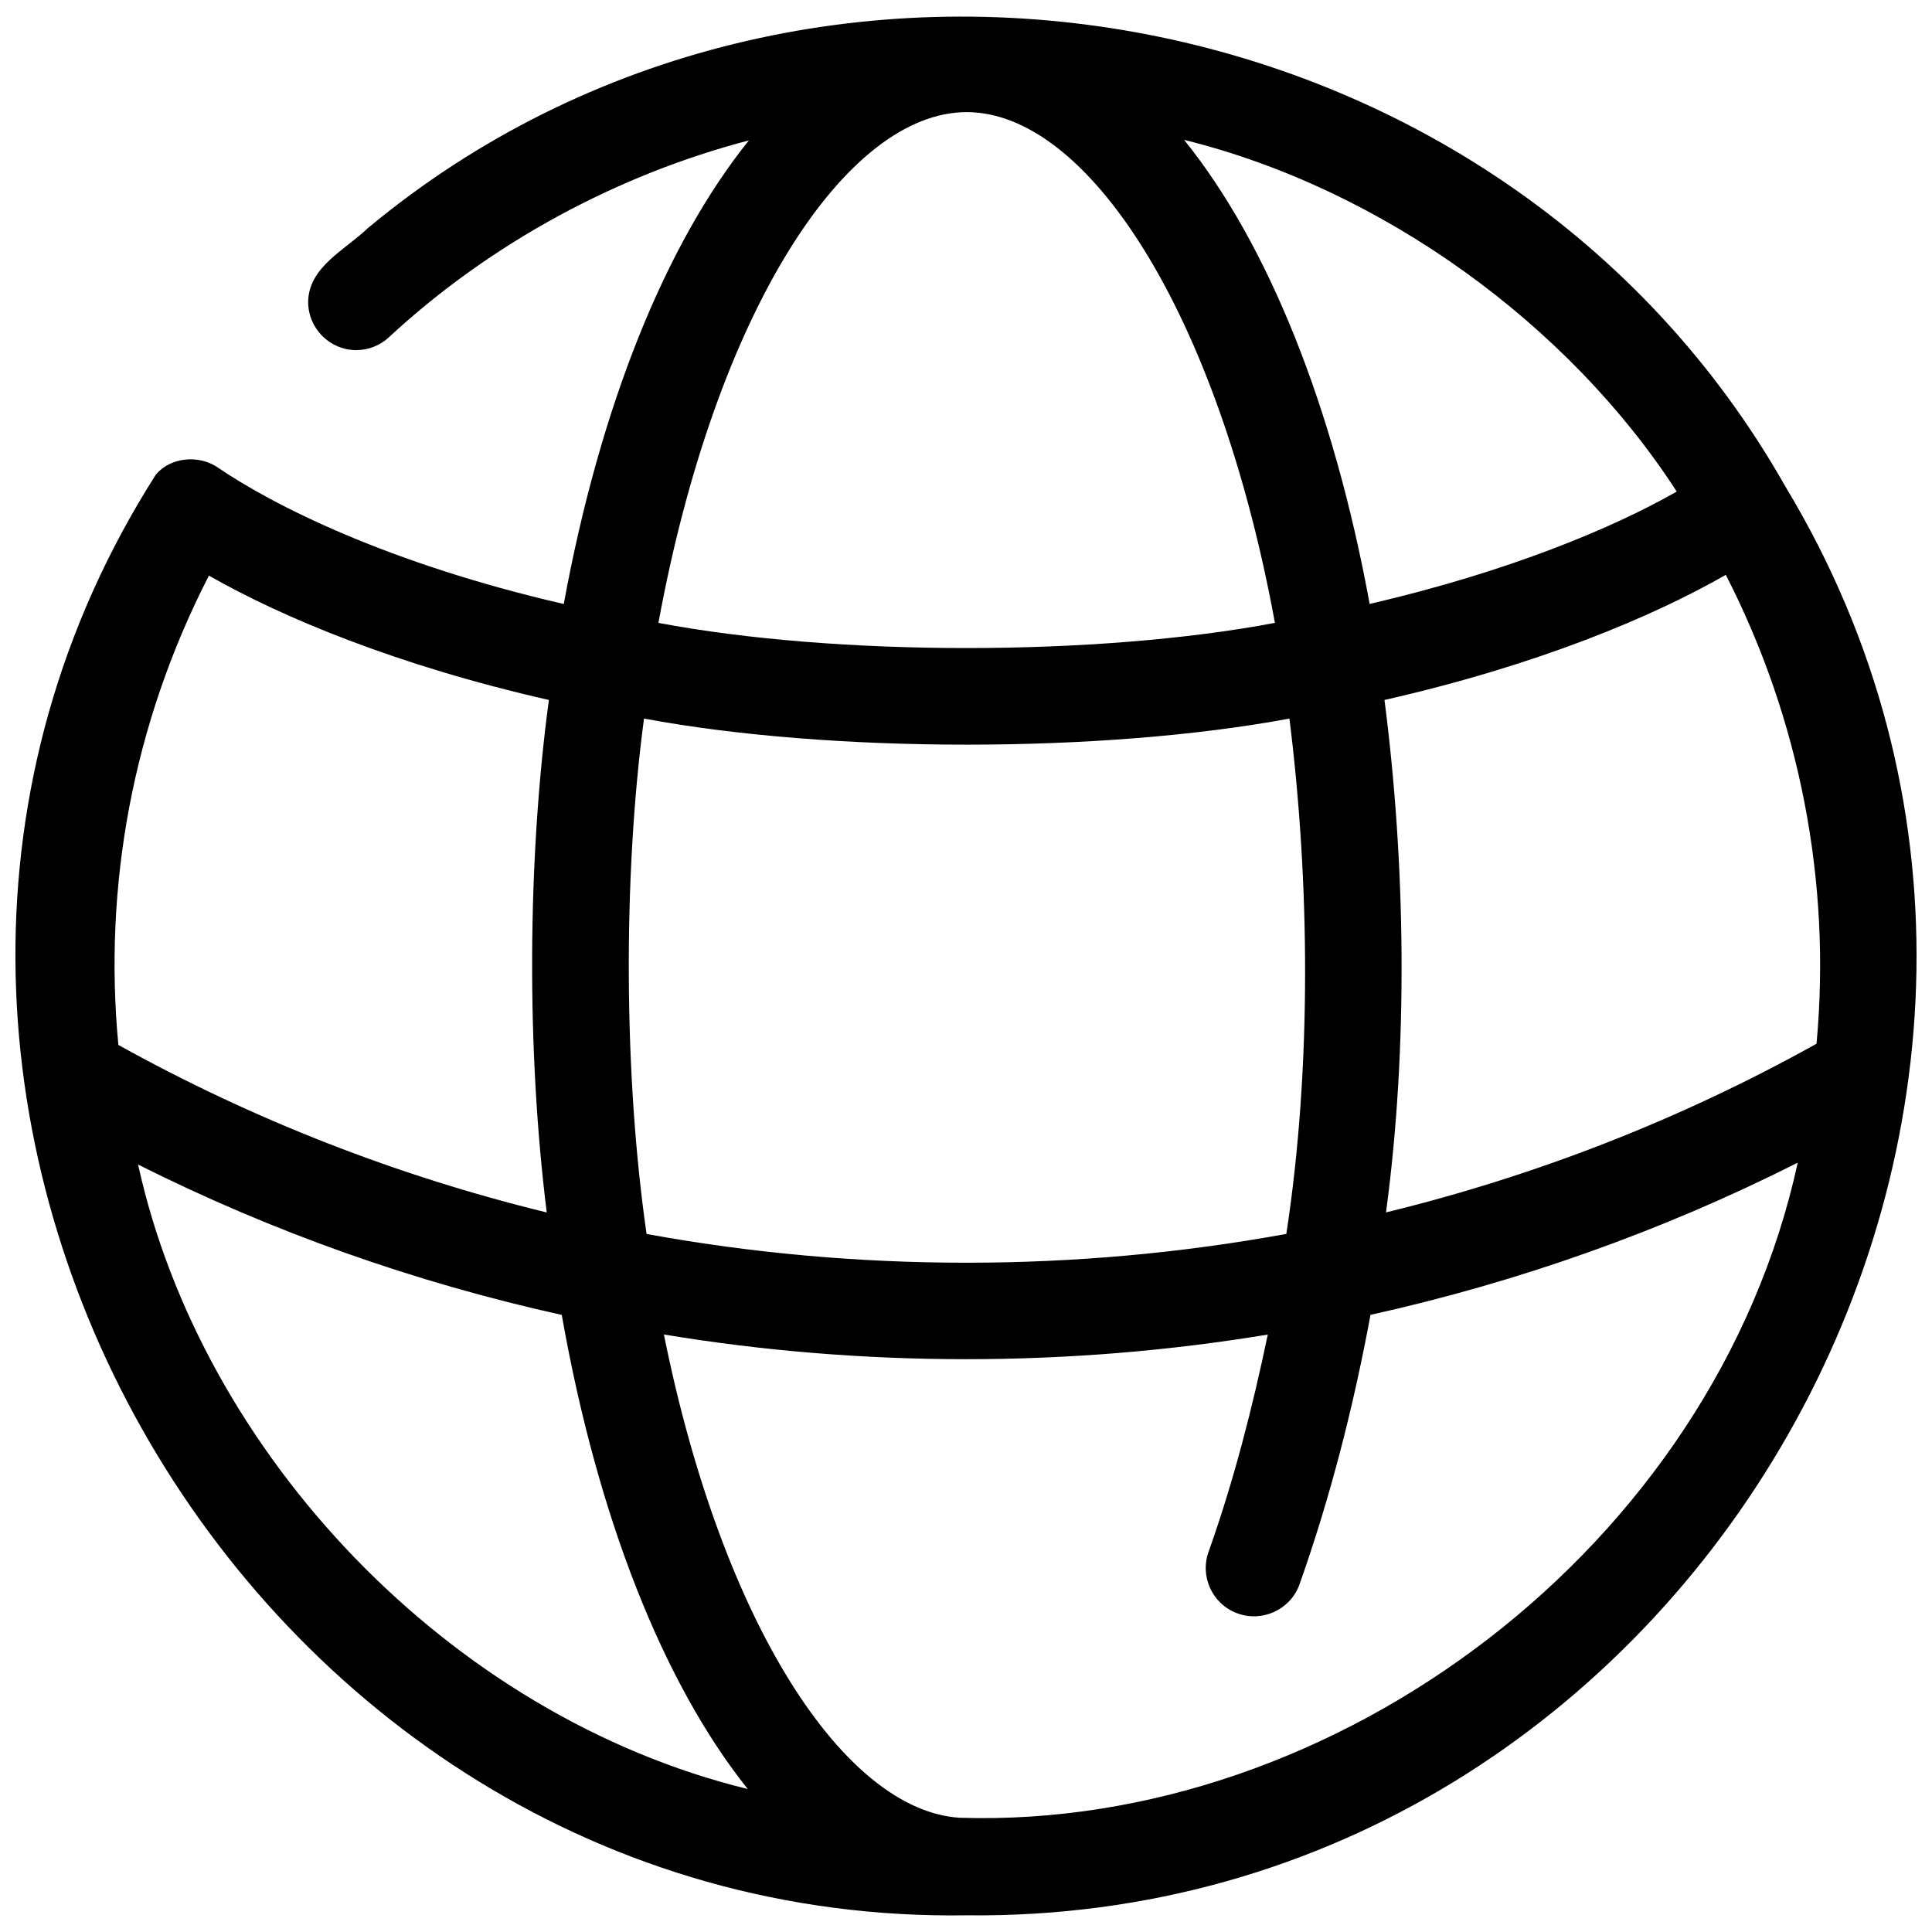 <svg id="Layer_1" enable-background="new 0 0 30 30" height="512" viewBox="0 0 30 30" width="512" xmlns="http://www.w3.org/2000/svg"><path d="m27.726 7.559c-4.408-7.793-15.191-9.694-22.015-4.016-.348.336-.917.599-.926 1.142-.001.414.334.751.748.752.189-.001.371-.073.509-.203 1.589-1.472 3.559-2.524 5.587-3.054-1.297 1.612-2.312 4.131-2.875 7.199-2.738-.632-4.524-1.537-5.4-2.138-.288-.177-.709-.14-.934.129-6.069 9.519 1.303 22.546 12.591 22.371 11.298.121 18.476-12.638 12.715-22.182zm-1.69.074c-.972.556-2.596 1.241-4.768 1.745-.563-3.072-1.581-5.594-2.881-7.206 3.07.758 5.97 2.864 7.649 5.461zm-11.025-5.892c1.868 0 3.896 3.081 4.786 7.931-2.757.521-6.816.521-9.573 0 .891-4.851 2.919-7.931 4.787-7.931zm-5.011 9.417c2.901.54 7.121.54 10.022 0 .317 2.526.348 5.416-.048 8.002-3.259.596-6.674.597-9.934.001-.353-2.435-.369-5.543-.04-8.003zm-6.756-2.22c1.125.643 2.917 1.395 5.279 1.931-.335 2.491-.347 5.452-.033 7.958-2.315-.565-4.552-1.436-6.652-2.601-.232-2.444.213-4.967 1.406-7.288zm-1.1 9.145c2.094 1.051 4.303 1.831 6.579 2.335.553 3.136 1.574 5.717 2.888 7.362-4.649-1.138-8.483-5.22-9.467-9.697zm12.756 10.143c-1.782-.115-3.682-2.989-4.591-7.504 3.085.511 6.292.511 9.377.001-.237 1.135-.525 2.259-.913 3.356-.149.387.044.821.43.969s.821-.044.97-.43c.486-1.37.844-2.777 1.108-4.201 2.295-.509 4.524-1.298 6.634-2.363-1.298 5.96-7.169 10.359-13.015 10.172zm6.622-9.4c.348-2.589.303-5.428-.024-7.957 2.378-.539 4.177-1.298 5.3-1.943 1.146 2.235 1.641 4.761 1.409 7.281-2.109 1.175-4.358 2.051-6.685 2.619z"/></svg>